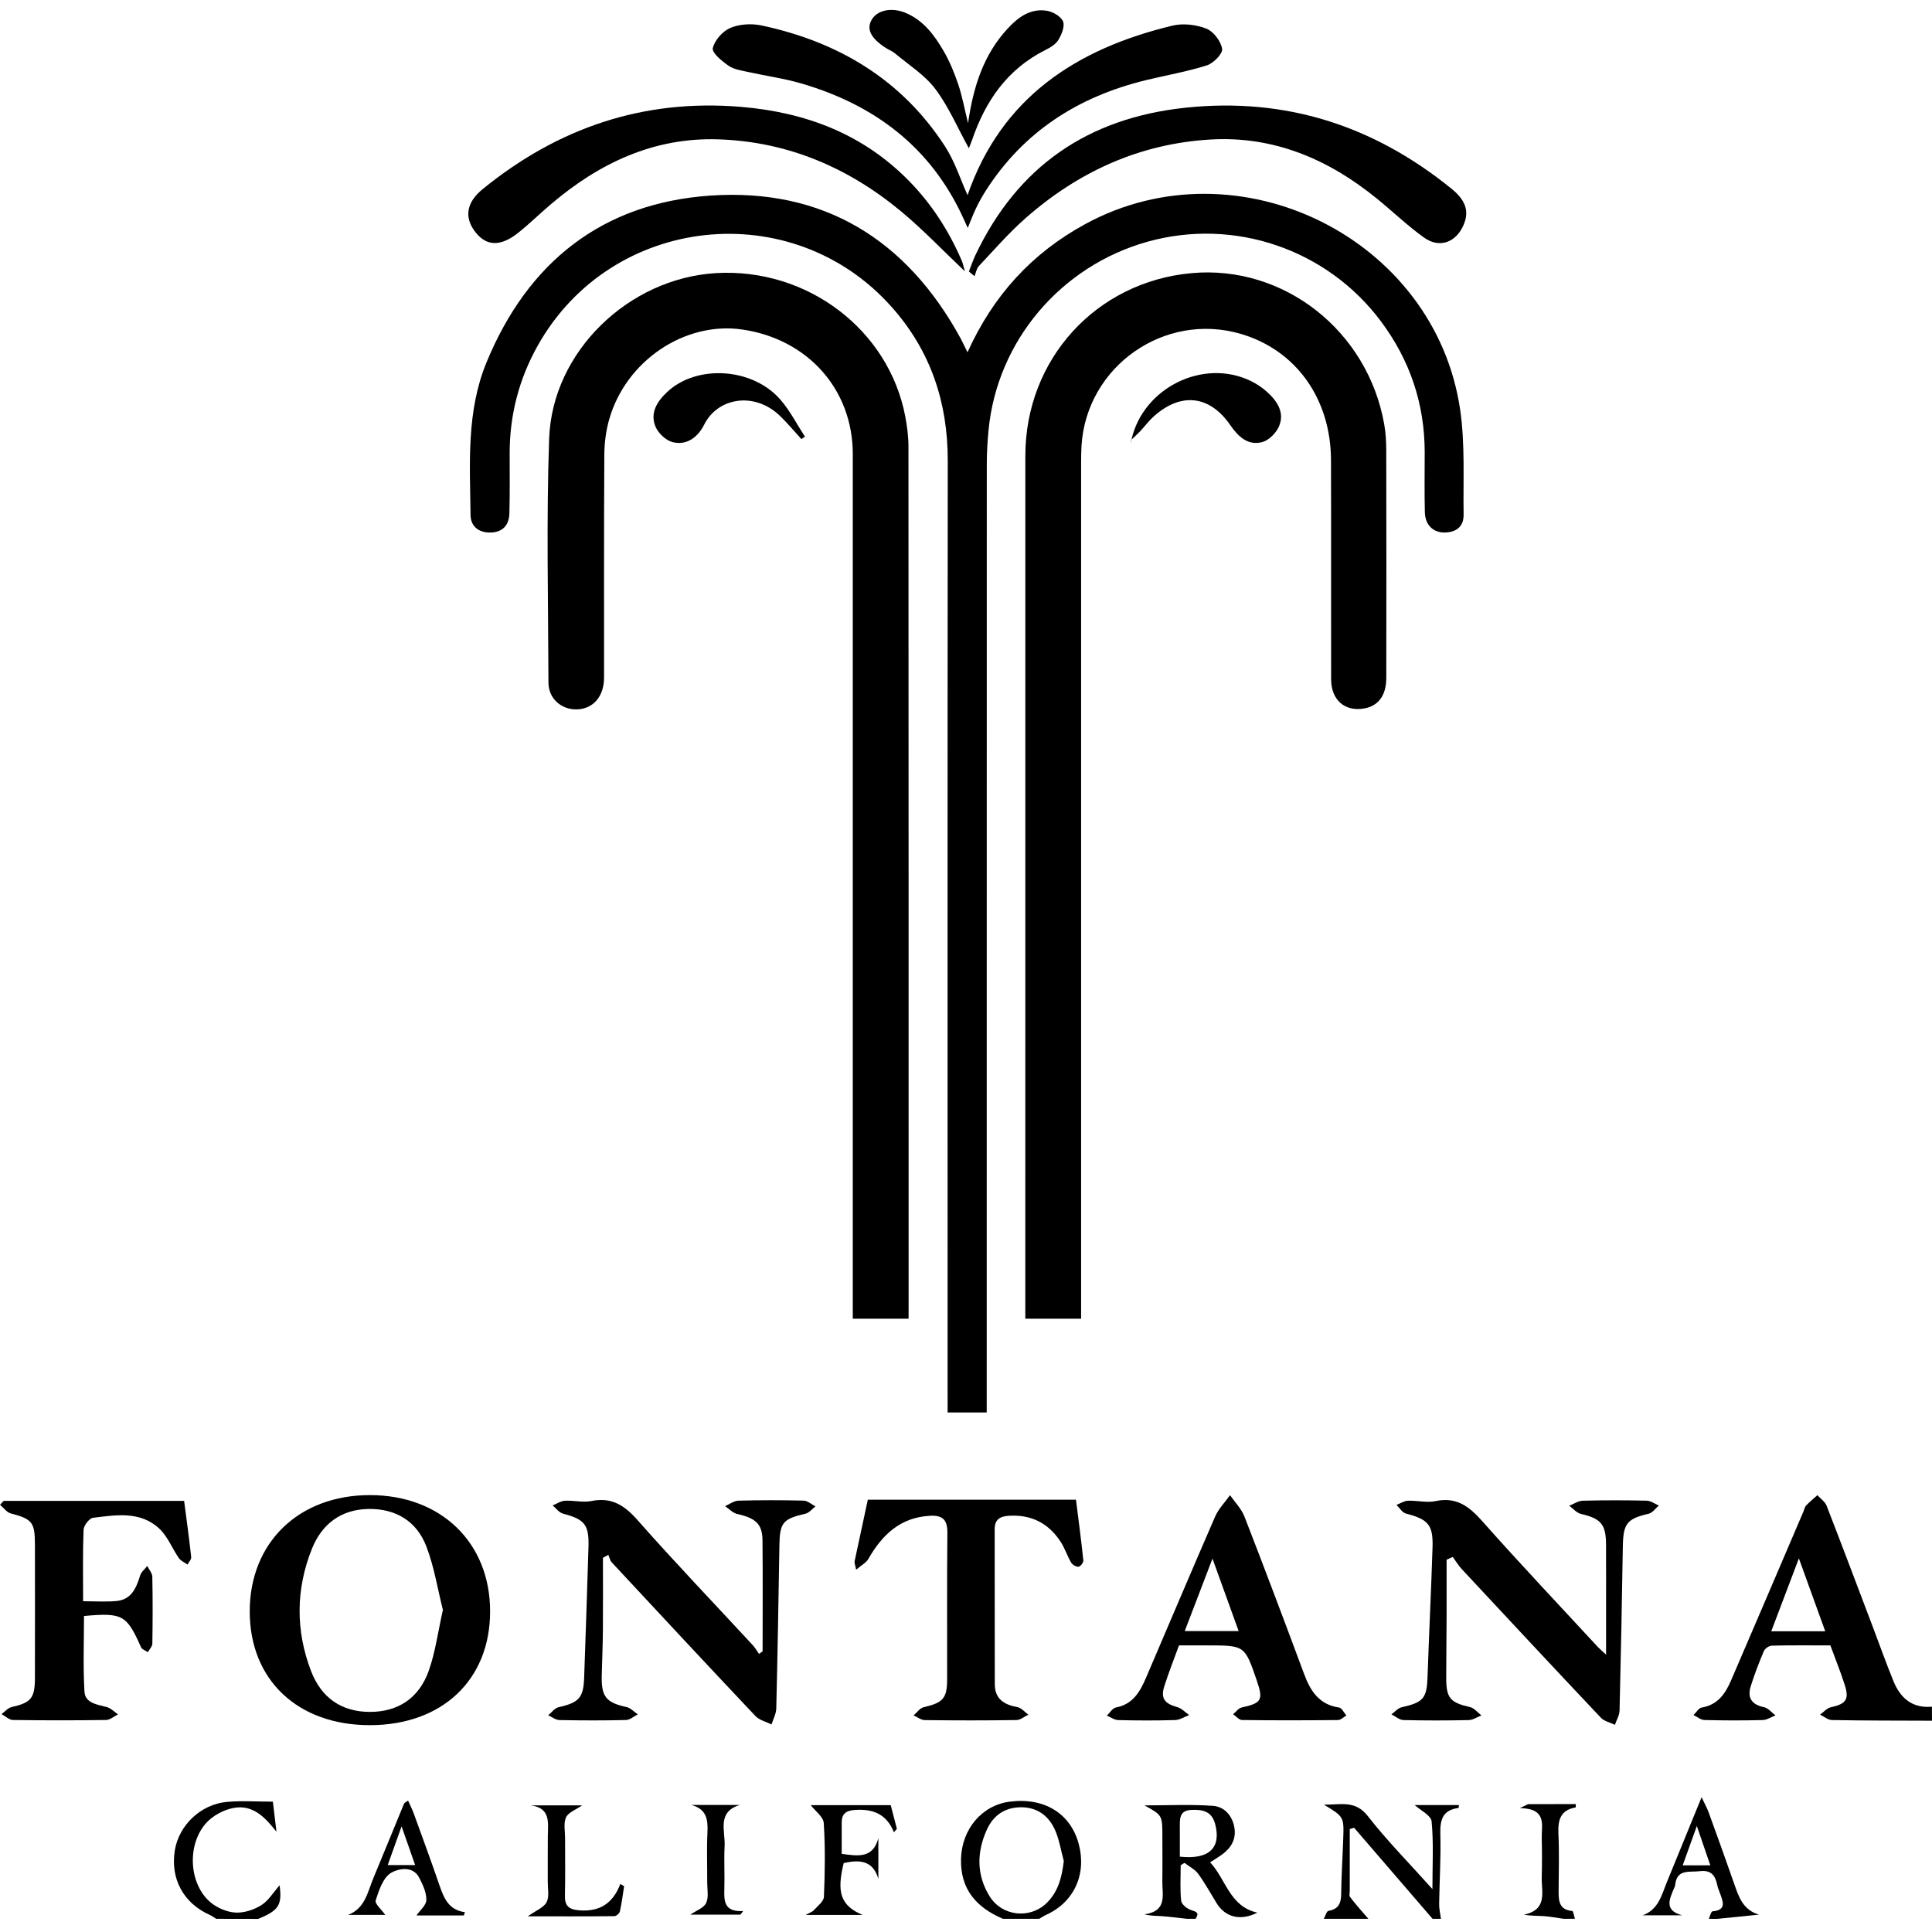 <?xml version="1.0" encoding="utf-8"?>
<!-- Generator: Adobe Illustrator 28.0.0, SVG Export Plug-In . SVG Version: 6.00 Build 0)  -->
<svg version="1.1" id="Layer_1" xmlns="http://www.w3.org/2000/svg" xmlns:xlink="http://www.w3.org/1999/xlink" x="0px" y="0px"
	 viewBox="0 0 500 500" style="enable-background:new 0 0 500 500;" xml:space="preserve">
<g>
	<path d="M500,445.32c-8.63-0.03-17.27-0.02-25.9-0.17c-1.03-0.02-2.05-0.91-3.07-1.4c0.92-0.66,1.75-1.68,2.76-1.9
		c3.9-0.85,4.83-2,3.66-5.69c-1.08-3.42-2.44-6.75-3.75-10.33c-5.1,0-10.14-0.06-15.17,0.06c-0.71,0.02-1.76,0.75-2.04,1.4
		c-1.26,2.98-2.43,6.01-3.4,9.1c-0.94,2.99,0.24,4.77,3.43,5.43c1.09,0.23,1.99,1.39,2.97,2.12c-1.1,0.42-2.19,1.18-3.3,1.21
		c-5.03,0.13-10.06,0.12-15.09-0.01c-0.95-0.02-1.88-0.83-2.82-1.28c0.7-0.68,1.33-1.82,2.12-1.95c4.13-0.68,6.11-3.57,7.58-6.98
		c6.27-14.55,12.49-29.12,18.72-43.68c0.24-0.55,0.34-1.22,0.73-1.63c0.9-0.96,1.93-1.79,2.91-2.67c0.82,0.91,1.98,1.68,2.39,2.74
		c4.09,10.51,8.05,21.07,12.05,31.61c1.74,4.6,3.39,9.24,5.25,13.79c1.79,4.39,4.87,7.06,9.95,6.6C500,442.91,500,444.12,500,445.32
		z M472.37,422.17c-2.25-6.23-4.39-12.14-6.82-18.86c-2.56,6.76-4.8,12.65-7.15,18.86C463.23,422.17,467.51,422.17,472.37,422.17z"
		/>
	<path d="M342.6,496.59c0.4-0.72,0.7-1.97,1.21-2.06c2.55-0.44,3.25-1.9,3.28-4.3c0.06-4.8,0.38-9.59,0.54-14.38
		c0.19-5.67,0.17-5.67-4.98-8.8c4.46,0.01,8.12-1.18,11.34,2.95c4.98,6.39,10.72,12.19,16.72,18.89c0-6.4,0.32-12-0.21-17.53
		c-0.15-1.52-2.82-2.8-4.37-4.21c3.6,0,7.5,0,11.44,0c-0.05,0.35-0.05,0.75-0.1,0.75c-4.19,0.52-4.82,3.15-4.71,6.87
		c0.17,5.99-0.23,11.99-0.31,17.99c-0.02,1.28,0.3,2.56,0.47,3.83c-0.72,0-1.44,0-2.17,0c-6.77-7.86-13.54-15.71-20.31-23.57
		c-0.37,0.11-0.75,0.23-1.12,0.34c0,5.36,0,10.72,0,16.08c0,0.48-0.2,1.1,0.03,1.42c0.88,1.22,1.89,2.35,2.86,3.51
		c0.63,0.75,1.29,1.48,1.93,2.22c-0.72,0-1.44,0-2.17,0c-2.41,0-4.81,0-7.22,0C344.05,496.59,343.33,496.59,342.6,496.59z"/>
	<path d="M307.23,496.59c-2.18-0.24-4.35-0.52-6.53-0.69c-1.35-0.1-2.71-0.02-4.52-0.47c6.02-0.83,4.58-5.09,4.63-8.57
		c0.06-3.85,0.01-7.7,0.01-11.54c0-5.54,0-5.54-4.63-8.09c6.22,0,11.99-0.29,17.72,0.12c2.86,0.2,4.94,2.4,5.52,5.47
		c0.58,3.08-0.76,5.37-3.17,7.14c-0.87,0.63-1.8,1.18-3.08,2.01c4.13,4.42,5.03,11.42,12.22,13.02c-4.32,2.2-8.27,1.23-10.53-2.43
		c-1.58-2.56-3.02-5.21-4.79-7.63c-0.86-1.17-2.34-1.89-3.54-2.82c-0.33,0.2-0.66,0.4-0.98,0.6c0,3.07-0.2,6.15,0.12,9.19
		c0.09,0.91,1.49,2.07,2.52,2.4c1.43,0.47,2.29,0.71,1.2,2.28C308.67,496.59,307.95,496.59,307.23,496.59z M305.34,480.5
		c7.64,0.84,10.81-2.35,9.11-8.55c-0.89-3.26-3.34-3.69-6.21-3.54c-3.01,0.16-2.91,2.28-2.9,4.39
		C305.35,475.31,305.34,477.81,305.34,480.5z"/>
	<path d="M259.57,496.59c-6.85-2.91-11.07-7.63-10.86-15.52c0.2-7.69,5.4-13.86,12.59-14.8c8.87-1.15,15.69,2.98,17.84,10.82
		c2.17,7.92-1.16,15.21-8.42,18.48c-0.61,0.28-1.18,0.67-1.76,1.01C265.83,496.59,262.7,496.59,259.57,496.59z M275.31,481.61
		c-0.76-2.74-1.17-5.63-2.35-8.18c-1.66-3.6-4.63-5.76-8.83-5.71c-4.17,0.05-7.1,2.16-8.75,5.83c-2.62,5.8-2.69,11.69,0.73,17.21
		c3.19,5.15,10.34,5.96,14.7,1.8C273.85,489.65,274.82,485.85,275.31,481.61z"/>
	<path d="M55.97,496.59c-0.57-0.35-1.12-0.76-1.72-1.03c-6.77-3.03-10.19-9.34-9.01-16.66c1.05-6.51,6.68-11.95,13.5-12.57
		c3.89-0.35,7.83-0.06,11.88-0.06c0.38,3.17,0.66,5.47,0.93,7.78c-2.96-3.74-6.12-7.12-11.18-6.14c-2.51,0.49-5.29,1.97-6.99,3.86
		c-5.09,5.66-4.48,15.85,1.1,20.55c1.72,1.44,4.22,2.52,6.43,2.65c2.22,0.13,4.78-0.7,6.7-1.9c1.89-1.18,3.16-3.36,4.75-5.16
		c0.69,5.12-0.23,6.54-5.55,8.7C63.19,496.59,59.58,496.59,55.97,496.59z"/>
	<path d="M442.24,496.59c0.32-0.68,0.58-1.91,0.96-1.94c3.74-0.33,2.68-2.53,1.95-4.64c-0.24-0.68-0.56-1.34-0.7-2.04
		c-0.51-2.48-1.47-4.07-4.53-3.71c-2.77,0.33-6.01-0.65-6.4,3.67c-0.02,0.23-0.15,0.45-0.25,0.68c-1.17,2.83-2.74,5.78,2.08,7.07
		c-3.41,0-6.81,0-10.22,0c4.12-1.51,4.9-5.28,6.27-8.62c2.84-6.97,5.69-13.93,8.97-21.94c0.91,1.93,1.45,2.88,1.82,3.9
		c2.25,6.21,4.5,12.42,6.67,18.66c1.16,3.35,2.29,6.63,6.37,7.83c-3.6,0.36-7.21,0.73-10.81,1.09
		C443.68,496.59,442.96,496.59,442.24,496.59z M442.63,482.75c-1.2-3.5-2.23-6.5-3.49-10.18c-1.37,3.81-2.47,6.87-3.66,10.18
		C438,482.75,440.01,482.75,442.63,482.75z"/>
	<path d="M404.7,496.59c-1.69-0.24-3.37-0.56-5.07-0.69c-1.6-0.12-3.22-0.03-5.22-0.39c6.21-1.31,4.49-5.92,4.59-9.68
		c0.09-3.36,0.09-6.73,0-10.1c-0.09-3.38,1.47-7.67-5.64-7.79c1.69-0.79,1.97-1.03,2.24-1.03c4.07-0.02,8.14-0.02,12.23-0.02
		c-0.03,0.46-0.01,0.88-0.07,0.88c-3.95,0.67-4.6,3.29-4.44,6.81c0.23,4.92,0.08,9.86,0.05,14.78c-0.02,2.57,0.12,4.9,3.52,5.2
		c0.29,0.03,0.47,1.31,0.7,2.01C406.62,496.59,405.66,496.59,404.7,496.59z"/>
	<path d="M250.39,91.17c6.67-14.77,16.71-25.69,30.51-33.2c39.55-21.52,90.6,3.67,97.01,48.22c1.27,8.86,0.73,17.99,0.87,27
		c0.05,3.04-1.86,4.56-4.85,4.62c-3.01,0.06-5.1-1.94-5.18-5.25c-0.13-5.17-0.04-10.35-0.04-15.52
		c-0.01-12.57-3.84-23.87-11.35-33.91C343.42,64.47,319.38,56.29,297,62.55c-22.49,6.28-38.92,25.7-41.16,48.71
		c-0.29,2.98-0.46,5.99-0.46,8.99c-0.02,80.14-0.02,160.29-0.02,240.43c0,1.54,0,3.09,0,4.87c-3.36,0-6.44,0-10.12,0
		c0-1.46,0-2.96,0-4.46c0-80.63-0.04-161.25,0.04-241.88c0.01-15.07-4.41-28.37-14.44-39.68c-25.78-29.09-72.61-24.03-91.66,9.89
		c-4.86,8.66-7.29,17.99-7.28,27.94c0,5.17,0.07,10.35-0.07,15.52c-0.09,3.08-1.77,4.92-5.01,4.94c-3.03,0.01-5.01-1.67-5.04-4.54
		c-0.16-13.32-1.12-26.77,4.14-39.52c10.69-25.93,29.95-41.22,57.91-43.14c29.24-2,50.84,11.36,64.83,37.05
		C249.19,88.68,249.67,89.74,250.39,91.17z"/>
	<path d="M235.14,341.28c-4.92,0-9.44,0-14.44,0c0-1.61,0-3.13,0-4.65c0-73.03,0.01-146.07,0-219.1c0-16.71-11.6-29.76-28.59-32.25
		c-14.78-2.16-30.02,7.97-34.41,23.11c-0.86,2.96-1.28,6.14-1.3,9.23c-0.12,19.25-0.05,38.5-0.07,57.75
		c-0.01,4.92-2.86,8.15-7.13,8.22c-3.98,0.06-7.25-2.84-7.26-6.93c-0.06-21.05-0.56-42.13,0.18-63.16
		c0.8-22.5,20.56-41.48,43.18-42.82c23.55-1.39,44.69,14.58,48.98,37.08c0.49,2.58,0.83,5.24,0.83,7.87
		c0.04,74.24,0.04,148.47,0.04,222.71C235.14,339.17,235.14,340.01,235.14,341.28z"/>
	<path d="M279.79,341.28c-4.9,0-9.42,0-14.44,0c0-1.31,0-2.58,0-3.86c0-73.16-0.01-146.32,0.01-219.47
		c0.01-24.97,18.29-45.01,43.01-47.26c23.83-2.17,45.57,14.85,49.86,39.09c0.4,2.24,0.53,4.55,0.53,6.83
		c0.04,19.61,0.05,39.23,0.01,58.84c-0.01,4.58-2.09,7.29-5.78,7.91c-4.99,0.85-8.49-2.21-8.5-7.6
		c-0.04-18.89,0.03-37.78-0.03-56.67c-0.05-15.95-9.1-28.52-23.38-32.69c-19.7-5.75-39.85,8.36-41.18,28.86
		c-0.1,1.56-0.11,3.13-0.11,4.69c0,72.32,0,144.63,0,216.95C279.79,338.3,279.79,339.71,279.79,341.28z"/>
	<path d="M250.4,50.51c8.75-25.27,28.19-37.91,53.05-43.88c2.75-0.66,6.14-0.25,8.78,0.79c1.85,0.73,3.74,3.26,4.06,5.23
		c0.19,1.24-2.26,3.73-3.96,4.27c-5.12,1.63-10.47,2.54-15.71,3.81c-17.54,4.26-31.78,13.32-41.59,28.76
		c-0.9,1.42-1.71,2.9-2.44,4.41s-1.31,3.09-2.14,5.09c-0.49-1.08-0.84-1.87-1.2-2.65c-8.39-18.28-22.93-29.21-41.86-34.74
		c-4.48-1.31-9.15-1.94-13.72-2.96c-1.75-0.39-3.7-0.65-5.11-1.62c-1.71-1.18-4.36-3.37-4.09-4.54c0.47-2.05,2.54-4.41,4.53-5.25
		c2.39-1.01,5.52-1.19,8.1-0.64c19.84,4.23,36.23,13.97,47.44,31.24C247.1,41.76,248.55,46.41,250.4,50.51z"/>
	<path d="M126.84,417.01c0.01,17.71-12.39,29.45-31.1,29.46c-18.71,0.01-31.11-11.72-31.11-29.44c0-17.81,12.68-30.09,31.08-30.1
		C114.12,386.93,126.83,399.21,126.84,417.01z M114.62,416.64c-1.35-5.34-2.24-11.06-4.25-16.35c-2.49-6.57-7.87-9.86-14.96-9.77
		c-7.15,0.1-12.12,3.9-14.69,10.32c-4.17,10.43-4.25,21.12-0.22,31.63c2.62,6.83,7.79,10.56,15.22,10.57s12.74-3.69,15.2-10.54
		C112.67,427.62,113.34,422.34,114.62,416.64z"/>
	<path d="M374.38,403.65c0,4.78,0.01,9.56,0,14.34c-0.02,5.41-0.09,10.83-0.1,16.24c-0.01,5.25,1.06,6.41,6.16,7.56
		c1.09,0.25,1.97,1.42,2.95,2.16c-1.1,0.42-2.19,1.18-3.29,1.21c-5.63,0.12-11.27,0.13-16.9-0.01c-1.04-0.03-2.06-0.96-3.09-1.48
		c0.87-0.63,1.67-1.61,2.63-1.83c5.65-1.27,6.52-2.32,6.71-7.93c0.38-11.17,0.94-22.33,1.29-33.5c0.18-5.82-1.16-7.22-6.88-8.7
		c-0.95-0.24-1.64-1.47-2.45-2.24c0.98-0.38,1.95-1.04,2.94-1.08c2.4-0.09,4.9,0.57,7.19,0.09c5.5-1.17,8.77,1.48,12.18,5.32
		c9.73,10.97,19.82,21.63,29.77,32.4c0.47,0.51,1.02,0.96,2.16,2.02c0-4.32,0-7.96,0-11.6c0-5.66,0.02-11.31-0.01-16.97
		c-0.03-5.21-1.35-6.65-6.49-7.85c-1.11-0.26-2.03-1.38-3.03-2.11c1.16-0.46,2.31-1.28,3.48-1.31c5.51-0.14,11.03-0.13,16.54-0.01
		c1.07,0.02,2.11,0.82,3.17,1.26c-0.87,0.73-1.64,1.89-2.63,2.12c-5.6,1.3-6.59,2.52-6.69,8.38c-0.23,14.19-0.5,28.37-0.85,42.56
		c-0.03,1.24-0.79,2.46-1.2,3.69c-1.23-0.6-2.76-0.91-3.64-1.84c-12.05-12.76-24.03-25.6-35.99-38.45c-0.89-0.95-1.56-2.1-2.34-3.16
		C375.42,403.17,374.9,403.41,374.38,403.65z"/>
	<path d="M197.36,427.37c0-9.6,0.07-19.21-0.03-28.81c-0.04-4.17-1.83-5.7-6.53-6.74c-1.15-0.25-2.11-1.33-3.16-2.03
		c1.15-0.49,2.29-1.39,3.46-1.42c5.63-0.15,11.26-0.15,16.89-0.01c1.03,0.03,2.03,0.97,3.05,1.49c-0.85,0.65-1.62,1.67-2.57,1.89
		c-5.86,1.35-6.67,2.29-6.76,8.22c-0.23,14.06-0.47,28.12-0.81,42.17c-0.03,1.4-0.8,2.77-1.23,4.16c-1.41-0.71-3.15-1.11-4.17-2.19
		c-12.46-13.19-24.83-26.47-37.18-39.76c-0.46-0.49-0.59-1.29-0.88-1.94c-0.47,0.25-0.93,0.5-1.4,0.75c0,6.19,0.04,12.39-0.01,18.58
		c-0.03,3.96-0.2,7.92-0.3,11.88c-0.14,5.51,1.14,7.03,6.44,8.18c1.05,0.23,1.93,1.24,2.89,1.89c-1.02,0.51-2.02,1.43-3.05,1.46
		c-5.75,0.14-11.5,0.13-17.25,0.01c-0.97-0.02-1.93-0.81-2.89-1.24c0.88-0.72,1.67-1.85,2.67-2.08c5.32-1.21,6.46-2.42,6.64-7.71
		c0.38-11.29,0.8-22.57,1.12-33.86c0.16-5.72-1.06-7.08-6.58-8.52c-1.02-0.27-1.81-1.4-2.7-2.13c1.05-0.43,2.09-1.16,3.17-1.22
		c2.27-0.13,4.65,0.51,6.82,0.08c5.23-1.06,8.56,1.06,11.97,4.92c9.7,10.99,19.85,21.58,29.8,32.34c0.63,0.69,1.11,1.52,1.66,2.29
		C196.73,427.81,197.05,427.59,197.36,427.37z"/>
	<path d="M249.71,70.22c-5.66-5.35-10.79-10.76-16.48-15.49c-13.7-11.38-29.43-18.1-47.38-18.67c-16.72-0.53-30.82,6.19-43.3,16.81
		c-2.84,2.41-5.5,5.03-8.41,7.35c-4.55,3.63-8.16,3.53-11.01-0.03c-3.02-3.78-2.57-7.71,1.81-11.27
		c19.48-15.85,41.6-23.39,66.87-21.26c16.75,1.41,31.55,7.02,43.47,19.2c5.87,5.99,10.32,12.94,13.63,20.63
		C249.26,68.33,249.42,69.24,249.71,70.22z"/>
	<path d="M250.75,70.26c0.55-1.39,1.02-2.81,1.65-4.15c10.91-23.06,29.18-35.58,54.45-38.24c25.89-2.73,48.66,4.65,68.74,20.92
		c3.8,3.08,4.67,5.91,3.2,9.38c-1.93,4.56-6.23,6.19-10.23,3.33c-4.29-3.06-8.11-6.76-12.21-10.09
		c-12.55-10.22-26.71-16.27-43.12-15.3c-18.28,1.08-34.17,8.33-47.84,20.37c-4.31,3.8-8.11,8.18-12.06,12.38
		c-0.61,0.65-0.76,1.73-1.12,2.62C251.73,71.06,251.24,70.66,250.75,70.26z"/>
	<path d="M0.95,388.42c15.47,0,30.95,0,46.7,0c0.63,4.85,1.3,9.68,1.83,14.53c0.07,0.61-0.61,1.31-0.95,1.96
		c-0.75-0.54-1.72-0.94-2.23-1.66c-1.75-2.52-2.91-5.62-5.08-7.65c-4.91-4.59-11.18-3.53-17.12-2.8c-0.98,0.12-2.43,1.99-2.47,3.11
		c-0.24,6.09-0.12,12.19-0.12,18.49c3.09,0,5.84,0.19,8.56-0.05c3.91-0.34,5.19-3.32,6.19-6.59c0.28-0.93,1.22-1.66,1.85-2.49
		c0.46,0.93,1.29,1.85,1.31,2.79c0.12,5.76,0.1,11.53,0.01,17.3c-0.01,0.75-0.76,1.48-1.16,2.22c-0.61-0.42-1.52-0.7-1.77-1.27
		c-3.71-8.38-4.77-9-14.76-8.09c0,6.5-0.26,13.05,0.12,19.56c0.17,3,3.28,3.34,5.75,4c1.07,0.28,1.96,1.24,2.93,1.9
		c-1.03,0.51-2.06,1.44-3.1,1.45c-8.03,0.12-16.07,0.12-24.1,0c-0.99-0.02-1.96-0.99-2.94-1.52c0.85-0.62,1.62-1.59,2.56-1.81
		c5.09-1.16,6.07-2.26,6.08-7.63c0.02-11.54,0.02-23.08,0-34.63c-0.01-5.6-0.79-6.44-6.26-7.87c-1.05-0.27-1.85-1.47-2.77-2.24
		C0.32,389.1,0.64,388.76,0.95,388.42z"/>
	<path d="M221.57,406.24c-0.29-1.45-0.48-1.81-0.41-2.13c1.14-5.38,2.3-10.76,3.43-15.99c17.96,0,35.79,0,53.87,0
		c0.64,5.06,1.35,10.38,1.91,15.73c0.06,0.53-0.77,1.58-1.25,1.62c-0.61,0.06-1.57-0.51-1.91-1.08c-1.03-1.75-1.64-3.75-2.75-5.43
		c-3.16-4.81-7.64-7.07-13.48-6.67c-2.35,0.16-3.56,1.07-3.56,3.49c0.02,13.34,0.02,26.69,0.03,40.03c0,3.93,2.42,5.36,5.88,6
		c1.02,0.19,1.88,1.28,2.81,1.95c-1.02,0.48-2.04,1.37-3.07,1.39c-7.91,0.12-15.83,0.11-23.74,0.01c-0.97-0.01-1.93-0.79-2.9-1.21
		c0.86-0.73,1.63-1.89,2.61-2.12c5.01-1.17,6.07-2.26,6.08-7.27c0.03-12.62-0.07-25.25,0.06-37.87c0.03-3.3-1.16-4.57-4.43-4.41
		c-7.72,0.39-12.43,4.9-16.03,11.18C224.15,404.46,222.93,405.07,221.57,406.24z"/>
	<path d="M305.12,425.83c-1.3,3.59-2.68,7.04-3.8,10.57c-0.99,3.14,0.07,4.49,3.36,5.4c1.13,0.31,2.06,1.35,3.08,2.06
		c-1.21,0.45-2.41,1.25-3.63,1.29c-4.9,0.15-9.82,0.13-14.72,0.01c-1-0.02-1.98-0.76-2.96-1.16c0.78-0.73,1.46-1.93,2.34-2.1
		c4.43-0.83,6.27-4.13,7.82-7.74c5.96-13.89,11.83-27.82,17.87-41.68c0.88-2.02,2.54-3.69,3.85-5.53c1.27,1.84,2.96,3.52,3.74,5.55
		c5.26,13.53,10.37,27.11,15.43,40.72c1.64,4.41,3.89,7.94,9.06,8.69c0.71,0.1,1.26,1.35,1.88,2.06c-0.73,0.41-1.45,1.18-2.18,1.18
		c-8.27,0.08-16.55,0.1-24.82-0.01c-0.78-0.01-1.54-0.98-2.31-1.5c0.73-0.6,1.38-1.56,2.21-1.74c5.21-1.16,5.66-1.91,3.88-7.09
		c-3.09-8.98-3.09-8.98-12.7-8.98C310.12,425.83,307.73,425.83,305.12,425.83z M313.79,403.36c-2.63,6.88-4.87,12.72-7.18,18.76
		c4.75,0,9.12,0,13.95,0C318.35,416,316.26,410.21,313.79,403.36z"/>
	<path d="M250.74,38.37c-2.91-5.28-5.23-10.76-8.69-15.36c-2.73-3.62-6.86-6.2-10.41-9.18c-0.72-0.61-1.67-0.95-2.47-1.47
		c-3.81-2.49-4.96-4.81-3.61-7.2c1.42-2.52,5.11-3.34,8.73-1.86c4.72,1.94,7.57,5.85,9.99,10.03c1.55,2.68,2.73,5.61,3.73,8.55
		c0.99,2.93,1.54,6.01,2.52,10c1.39-9.63,4.08-17.74,10.13-24.35c2.76-3.02,5.98-5.47,10.33-4.73c1.55,0.26,3.6,1.46,4.13,2.76
		c0.5,1.25-0.37,3.36-1.2,4.75c-0.68,1.14-2.09,1.99-3.35,2.62C260.7,17.87,255,26.15,251.55,36.3
		C251.27,37.08,250.94,37.84,250.74,38.37z"/>
	<path d="M292.8,113.89c2.96-13.52,18.61-21.28,30.93-15.28c1.49,0.72,2.92,1.69,4.15,2.79c2.62,2.35,4.62,5.29,3.16,8.85
		c-0.71,1.74-2.62,3.69-4.36,4.16c-3.71,0.99-6.25-1.43-8.28-4.38c-5.32-7.73-12.73-8.59-19.78-2.29c-1.33,1.19-2.41,2.66-3.64,3.97
		c-0.71,0.75-1.49,1.42-2.24,2.13C292.74,113.84,292.8,113.89,292.8,113.89z"/>
	<path d="M207.4,113.63c-1.83-1.99-3.56-4.08-5.5-5.96c-6.75-6.51-16.22-4.66-19.64,2.19c-1.58,3.18-4.43,5.49-8.17,4.57
		c-1.76-0.44-3.76-2.33-4.46-4.05c-1.45-3.53,0.43-6.49,3.04-8.94c7.64-7.17,22.06-6.33,29.29,1.98c2.5,2.87,4.26,6.37,6.36,9.59
		C208.02,113.21,207.71,113.42,207.4,113.63z"/>
	<path d="M120.04,495.72c-4.19,0-8.38,0-12.26,0c0.89-1.3,2.54-2.64,2.56-4.01c0.03-1.92-0.92-3.98-1.85-5.77
		c-1.75-3.35-5.74-2.16-7.24-1.28c-2.07,1.21-3.19,4.52-4.02,7.15c-0.28,0.88,1.55,2.43,2.48,3.76c-2.9,0-6.26,0-9.62,0
		c4.39-1.66,5.04-5.9,6.54-9.51c2.68-6.42,5.29-12.88,7.95-19.31c0.08-0.18,0.37-0.28,1.03-0.76c0.53,1.19,1.08,2.26,1.49,3.39
		c2.25,6.2,4.53,12.4,6.67,18.64c1.13,3.29,2.41,6.3,6.55,6.85C120.23,495.16,120.13,495.44,120.04,495.72z M100.34,482.68
		c2.54,0,4.63,0,7.1,0c-1.16-3.3-2.21-6.32-3.51-10.02C102.59,476.42,101.51,479.43,100.34,482.68z"/>
	<path d="M217.83,479.77c4.26,0.6,8.08,1.22,9.49-4.05c0,3.51,0,7.02,0,10.52c-1.44-4.9-5-4.95-8.97-4.09
		c-1.86,7.59-0.83,10.99,4.87,13.43c-5.26,0-9.6,0-14.71,0c1.08-0.6,1.71-0.78,2.07-1.18c0.99-1.11,2.6-2.29,2.65-3.5
		c0.27-6.36,0.36-12.74-0.04-19.08c-0.1-1.64-2.22-3.14-3.37-4.65c6.39,0,13.36,0,20.7,0c0.5,1.92,1.04,4.02,1.59,6.12
		c-0.25,0.3-0.5,0.6-0.76,0.9c-1.98-4.93-5.68-6.09-10.18-5.77c-2.21,0.15-3.35,1.01-3.34,3.27
		C217.85,474.3,217.83,476.93,217.83,479.77z"/>
	<path d="M161.52,488.14c-0.34,2.18-0.61,4.38-1.09,6.53c-0.11,0.51-0.93,1.22-1.43,1.23c-7.23,0.08-14.45,0.05-22.41,0.05
		c2.17-1.55,4.16-2.29,4.87-3.67c0.74-1.44,0.29-3.51,0.3-5.31c0.02-3.96-0.03-7.93,0.02-11.89c0.04-3.4,0.77-7.16-4.41-7.85
		c4.32,0,8.64,0,13.28,0c-1.62,1.14-3.56,1.8-4.16,3.1c-0.7,1.49-0.25,3.52-0.25,5.32c-0.01,4.92,0.09,9.85-0.04,14.77
		c-0.08,2.73,0.87,3.74,3.69,3.97c5.27,0.42,8.72-1.75,10.65-6.83C160.86,487.76,161.19,487.95,161.52,488.14z"/>
	<path d="M178.91,467.12c4.19,0,8.38,0,12.58,0c-6.02,1.79-3.76,6.71-3.96,10.59c-0.19,3.71,0.05,7.44-0.07,11.15
		c-0.1,3.14-0.06,6.01,4.88,5.71c-0.24,0.31-0.48,0.63-0.71,0.94c-4.25,0-8.49,0-12.97,0c1.54-1.07,3.48-1.73,4.09-3.02
		c0.71-1.48,0.27-3.52,0.28-5.31c0.02-4.32-0.15-8.64,0.06-12.95C183.25,470.88,182.88,468.2,178.91,467.12z"/>
	<path d="M292.74,113.84c-0.05,0.31-0.11,0.63-0.16,0.94c0.07-0.3,0.15-0.6,0.22-0.89L292.74,113.84z"/>
</g>
</svg>
